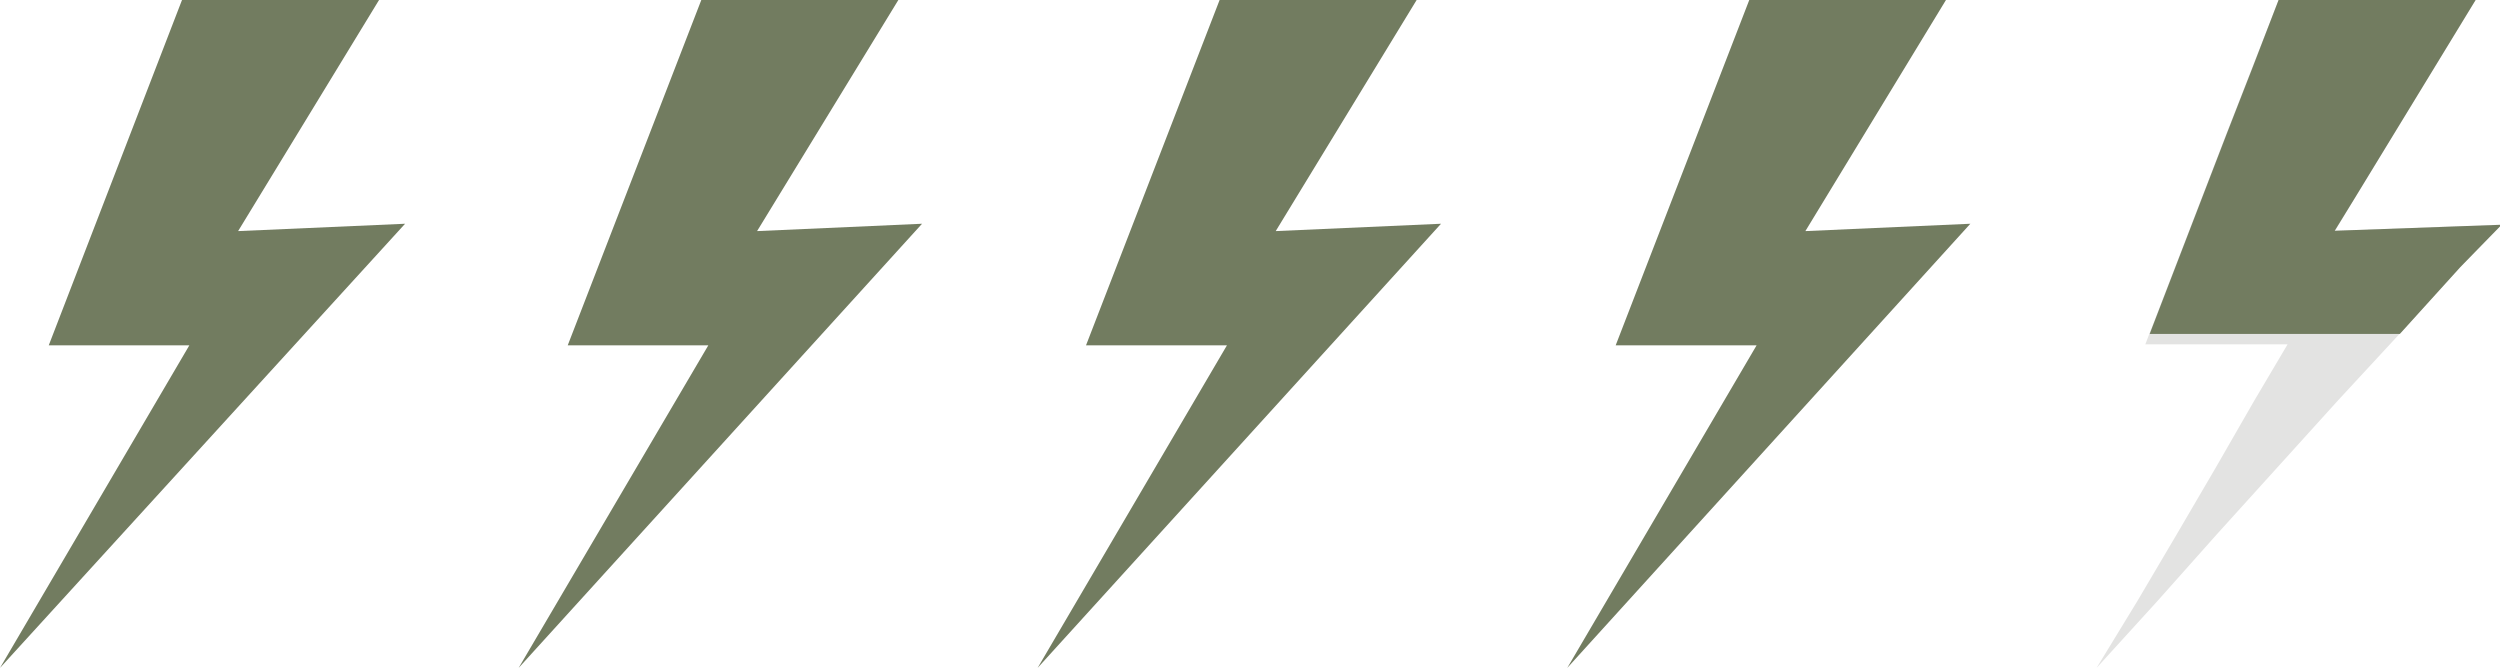 <svg xmlns="http://www.w3.org/2000/svg" viewBox="0 0 74.86 20.01"><defs><style>.cls-1{fill:#727c60;}.cls-2{fill:#e3e3e2;}</style></defs><title>thunder-4-5</title><g id="レイヤー_2" data-name="レイヤー 2"><g id="レイヤー_1-2" data-name="レイヤー 1"><path id="path-3" class="cls-1" d="M52.38,0h5.89L54.06,6.92,59,6.7,46.93,20l5.67-9.66H48.38Z"/><path id="path-3-4" class="cls-2" d="M68.23,0h5.9L72.91,2,71.69,4,70.47,6l-.55.91,4.94-.18L73.67,8l-1.82,2L70,12l-1.81,2-1.81,2L64.6,18l-1.82,2L64,18l1.18-2,1.17-2,1.15-2,1-1.69H64.24l.13-.34.77-2,.77-2,.77-2,.78-2Z"/><path id="path-3-4-2" data-name="path-3-4" class="cls-1" d="M64.37,10l.77-2,.77-2,.77-2,.78-2,.77-2h5.9L72.91,2,71.69,4,70.47,6l-.56.91,5-.18L73.67,8l-1.81,2Z"/><path id="path-3-3" class="cls-1" d="M21,0h5.9L22.67,6.92l4.94-.22L15.53,20l5.68-9.66H17Z"/><path id="path-3-3-2" data-name="path-3-3" class="cls-1" d="M36.52,0h5.9L38.2,6.92l4.95-.22L31.07,20l5.67-9.66H32.52Z"/><path id="path-3-4-3" data-name="path-3-4" class="cls-1" d="M5.45,0h5.9L7.13,6.92l5-.22L0,20l5.67-9.66H1.46Z"/></g></g></svg>